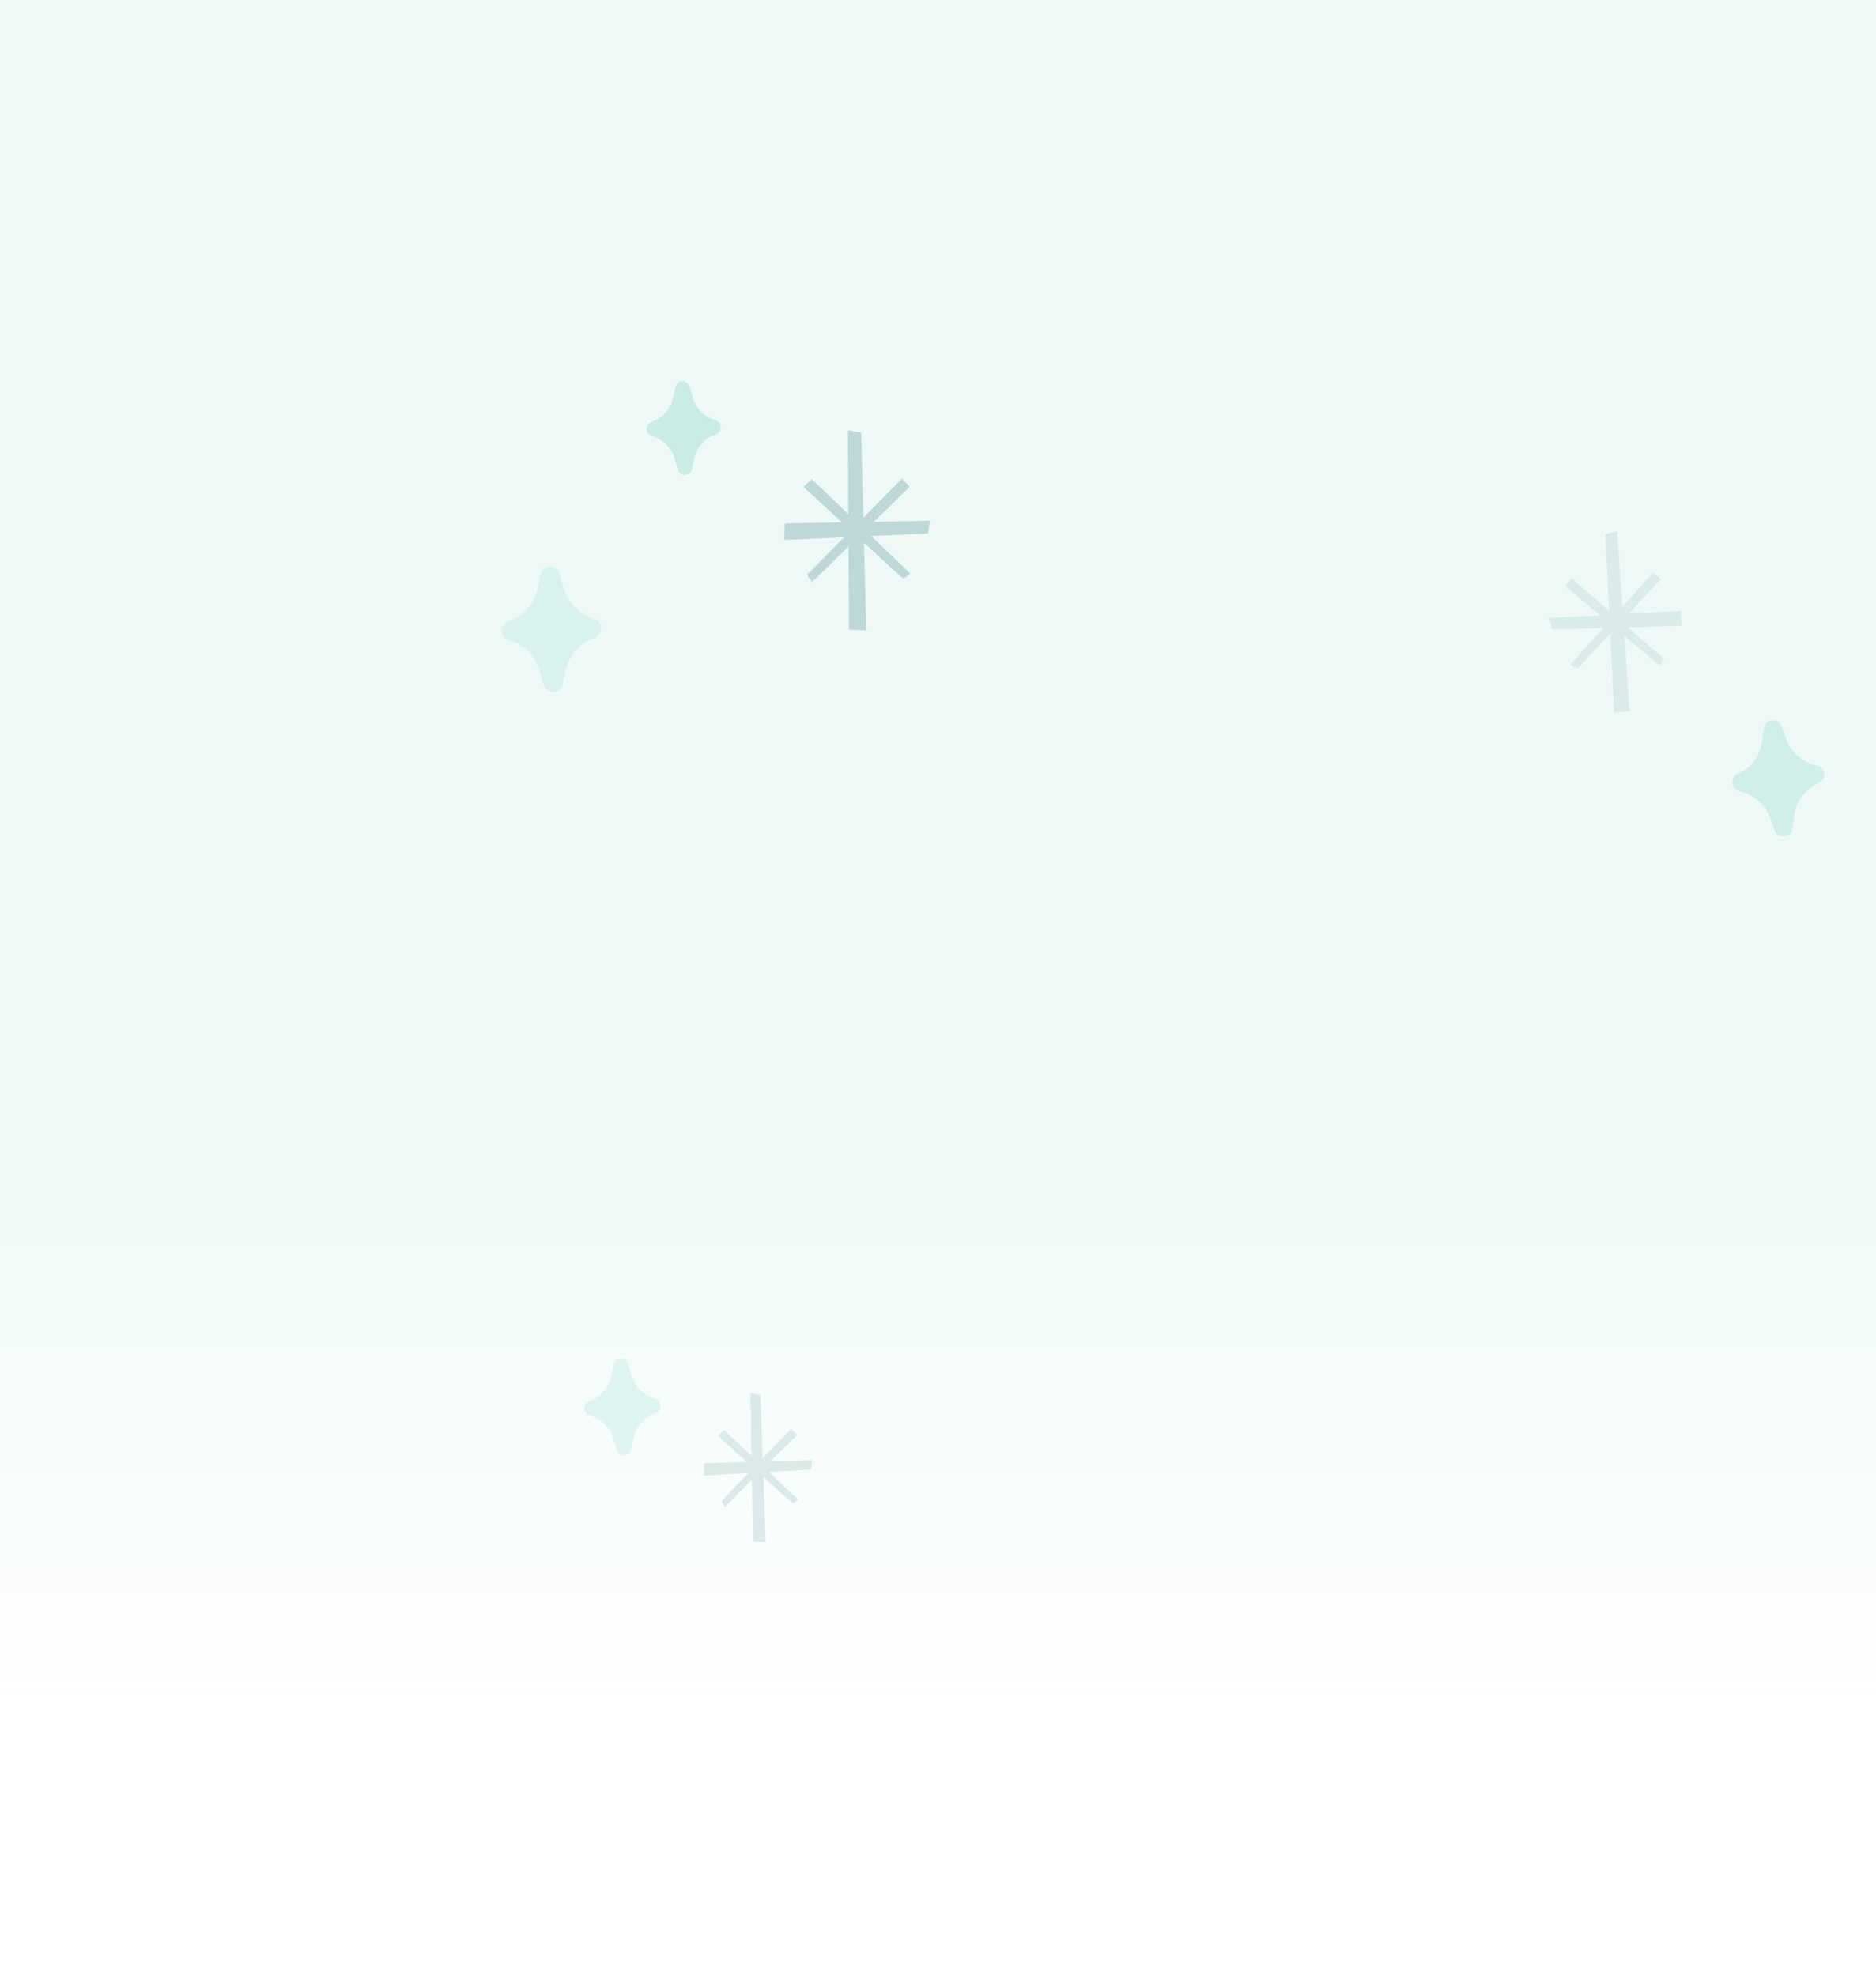 
<svg width="375" height="395" viewBox="0 0 375 395" fill="none" xmlns="http://www.w3.org/2000/svg">
<rect width="375" height="395" fill="url(#paint0_linear_2496_11254)"/>
<g opacity="0.5">
<g opacity="0.3">
<path d="M323.28 106.145L325.738 142.13L322.641 142.458L320.909 106.733L323.28 106.145Z" fill="#669C9F"/>
<path d="M309.688 123.529L335.914 122.085L336.234 125.072L310.179 125.823L309.688 123.529Z" fill="#669C9F"/>
<path d="M313.893 132.842L330.42 114.488L332.028 115.762L315.302 133.668L313.893 132.842Z" fill="#669C9F"/>
<path d="M331.746 133.034L312.873 117.152L314.175 115.57L332.581 131.67L331.746 133.034Z" fill="#669C9F"/>
</g>
<path d="M352.582 145.538L352.234 148.157C351.862 150.899 350.166 153.275 347.683 154.522L347.235 154.744C345.735 155.5 345.971 157.699 347.597 158.124L348.082 158.248C350.773 158.946 352.944 160.913 353.879 163.517L354.774 166.005C355.419 167.793 358.051 167.514 358.303 165.631L358.651 163.011C359.023 160.27 360.719 157.893 363.202 156.647L363.649 156.425C365.149 155.669 364.914 153.469 363.287 153.044L362.803 152.921C360.111 152.222 357.941 150.255 357.006 147.652L356.11 145.164C355.466 143.376 352.833 143.654 352.582 145.538Z" fill="#5AC4B1" fill-opacity="0.4"/>
<g opacity="0.7">
<path d="M169.485 86.011L169.713 125.87L173.153 125.978L172.146 86.466L169.485 86.011Z" fill="#669C9F"/>
<path d="M185.883 104.061L156.862 104.609L156.753 107.927L185.53 106.628L185.883 104.061Z" fill="#669C9F"/>
<path d="M182.009 114.666L162.297 95.788L160.628 97.324L180.523 115.692L182.009 114.666Z" fill="#669C9F"/>
<path d="M162.349 116.335L181.853 97.293L180.288 95.655L161.317 114.899L162.349 116.335Z" fill="#669C9F"/>
</g>
<g opacity="0.4">
<path d="M150.011 278.504L150.503 308.182L153.065 308.235L151.996 278.821L150.011 278.504Z" fill="#669C9F"/>
<path d="M162.368 291.811L140.762 292.454L140.708 294.926L162.125 293.726L162.368 291.811Z" fill="#669C9F"/>
<path d="M159.568 299.739L144.738 285.841L143.507 286.998L158.47 300.515L159.568 299.739Z" fill="#669C9F"/>
<path d="M144.942 301.14L159.312 286.803L158.133 285.596L144.163 300.08L144.942 301.14Z" fill="#669C9F"/>
</g>
<path d="M111.872 114.711L112.617 117.448C113.405 120.313 115.549 122.599 118.37 123.571L118.878 123.743C120.582 124.334 120.646 126.708 118.976 127.393L118.477 127.593C115.713 128.721 113.684 131.124 113.061 134.027L112.464 136.803C112.033 138.798 109.192 138.877 108.655 136.909L107.91 134.171C107.123 131.307 104.978 129.02 102.158 128.049L101.65 127.876C99.945 127.286 99.882 124.912 101.552 124.227L102.05 124.027C104.814 122.899 106.843 120.496 107.467 117.592L108.064 114.817C108.494 112.822 111.336 112.742 111.872 114.711Z" fill="#5AC4B1" fill-opacity="0.3"/>
<path d="M137.867 77.278L138.423 79.323C139.012 81.462 140.613 83.169 142.72 83.895L143.099 84.024C144.372 84.465 144.42 86.238 143.173 86.749L142.801 86.899C140.737 87.741 139.222 89.535 138.756 91.704L138.311 93.776C137.989 95.266 135.867 95.325 135.466 93.855L134.91 91.81C134.321 89.671 132.72 87.963 130.613 87.237L130.234 87.109C128.961 86.667 128.913 84.894 130.16 84.383L130.532 84.234C132.596 83.392 134.111 81.598 134.577 79.429L135.022 77.357C135.344 75.867 137.466 75.808 137.867 77.278Z" fill="#5AC4B1" fill-opacity="0.5"/>
<path opacity="0.3" d="M125.584 272.701L126.181 274.806C126.813 277.007 128.485 278.752 130.668 279.478L131.061 279.606C132.379 280.047 132.449 281.877 131.167 282.418L130.785 282.577C128.663 283.469 127.12 285.338 126.664 287.581L126.227 289.726C125.912 291.267 123.723 291.352 123.292 289.839L122.695 287.735C122.064 285.533 120.391 283.788 118.209 283.063L117.816 282.934C116.497 282.493 116.428 280.663 117.709 280.122L118.092 279.963C120.213 279.071 121.756 277.202 122.212 274.959L122.649 272.815C122.964 271.273 125.154 271.189 125.584 272.701Z" fill="#5AC4B1"/>
</g>
<defs>
<linearGradient id="paint0_linear_2496_11254" x1="187.5" y1="232.5" x2="187.5" y2="338.5" gradientUnits="userSpaceOnUse">
<stop stop-color="#EEF9F7"/>
<stop offset="1" stop-color="#EEF9F7" stop-opacity="0"/>
</linearGradient>
</defs>
</svg>
